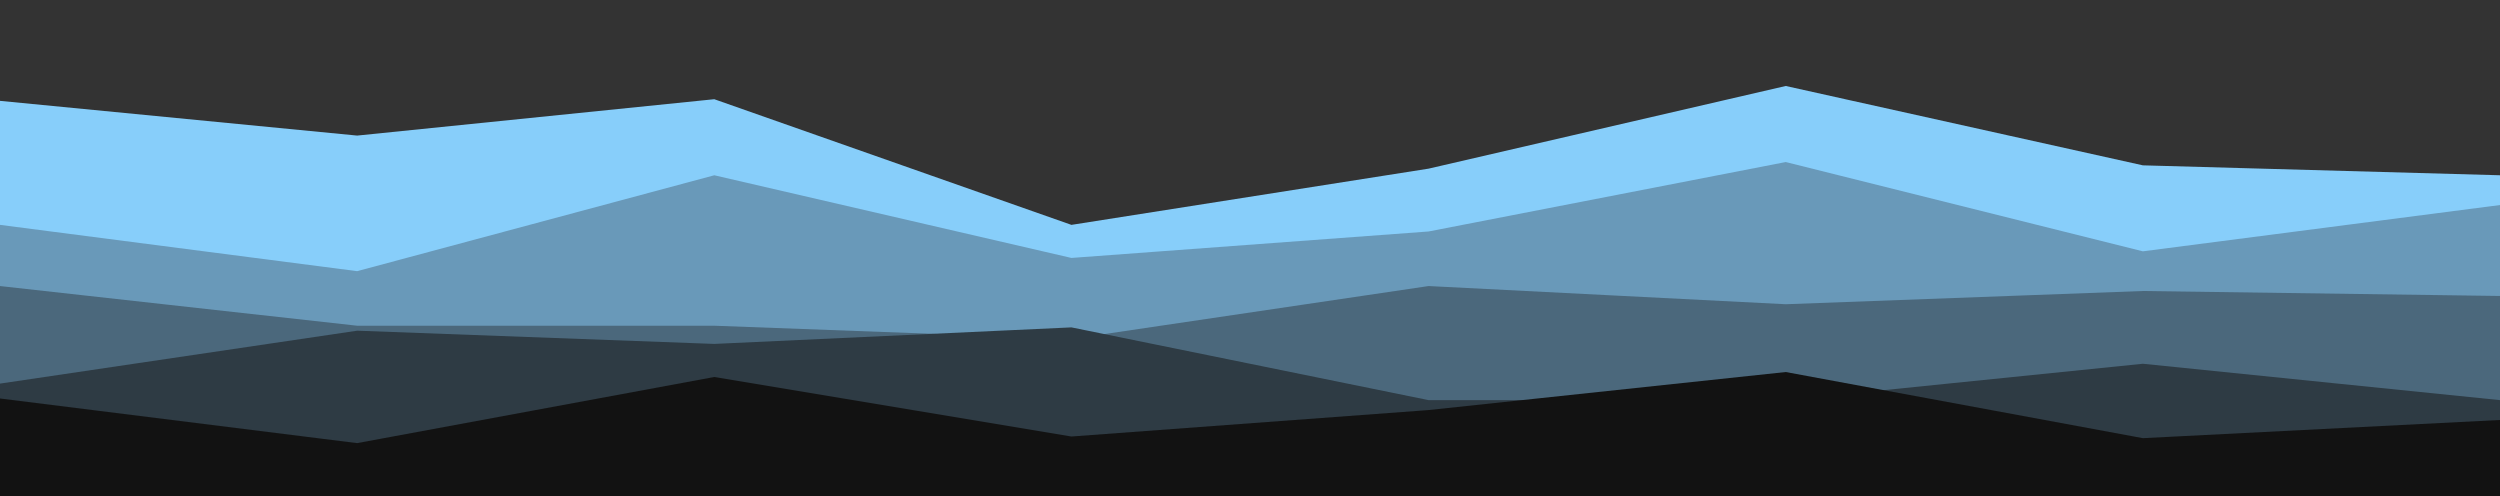 <svg id="visual" viewBox="0 0 1512 300" width="1512" height="300" xmlns="http://www.w3.org/2000/svg" xmlns:xlink="http://www.w3.org/1999/xlink" version="1.1"><rect x="0" y="0" width="1512" height="300" fill="#333333"></rect><path d="M0 61L216 82L432 60L648 136L864 102L1080 52L1296 100L1512 106L1512 301L1296 301L1080 301L864 301L648 301L432 301L216 301L0 301Z" fill="#87cefa"></path><path d="M0 136L216 164L432 106L648 156L864 140L1080 98L1296 152L1512 124L1512 301L1296 301L1080 301L864 301L648 301L432 301L216 301L0 301Z" fill="#6999b9"></path><path d="M0 173L216 197L432 197L648 205L864 173L1080 184L1296 176L1512 179L1512 301L1296 301L1080 301L864 301L648 301L432 301L216 301L0 301Z" fill="#4b687c"></path><path d="M0 232L216 200L432 208L648 198L864 242L1080 242L1296 220L1512 242L1512 301L1296 301L1080 301L864 301L648 301L432 301L216 301L0 301Z" fill="#2e3b44"></path><path d="M0 241L216 268L432 228L648 264L864 248L1080 225L1296 265L1512 254L1512 301L1296 301L1080 301L864 301L648 301L432 301L216 301L0 301Z" fill="#121212"></path></svg>